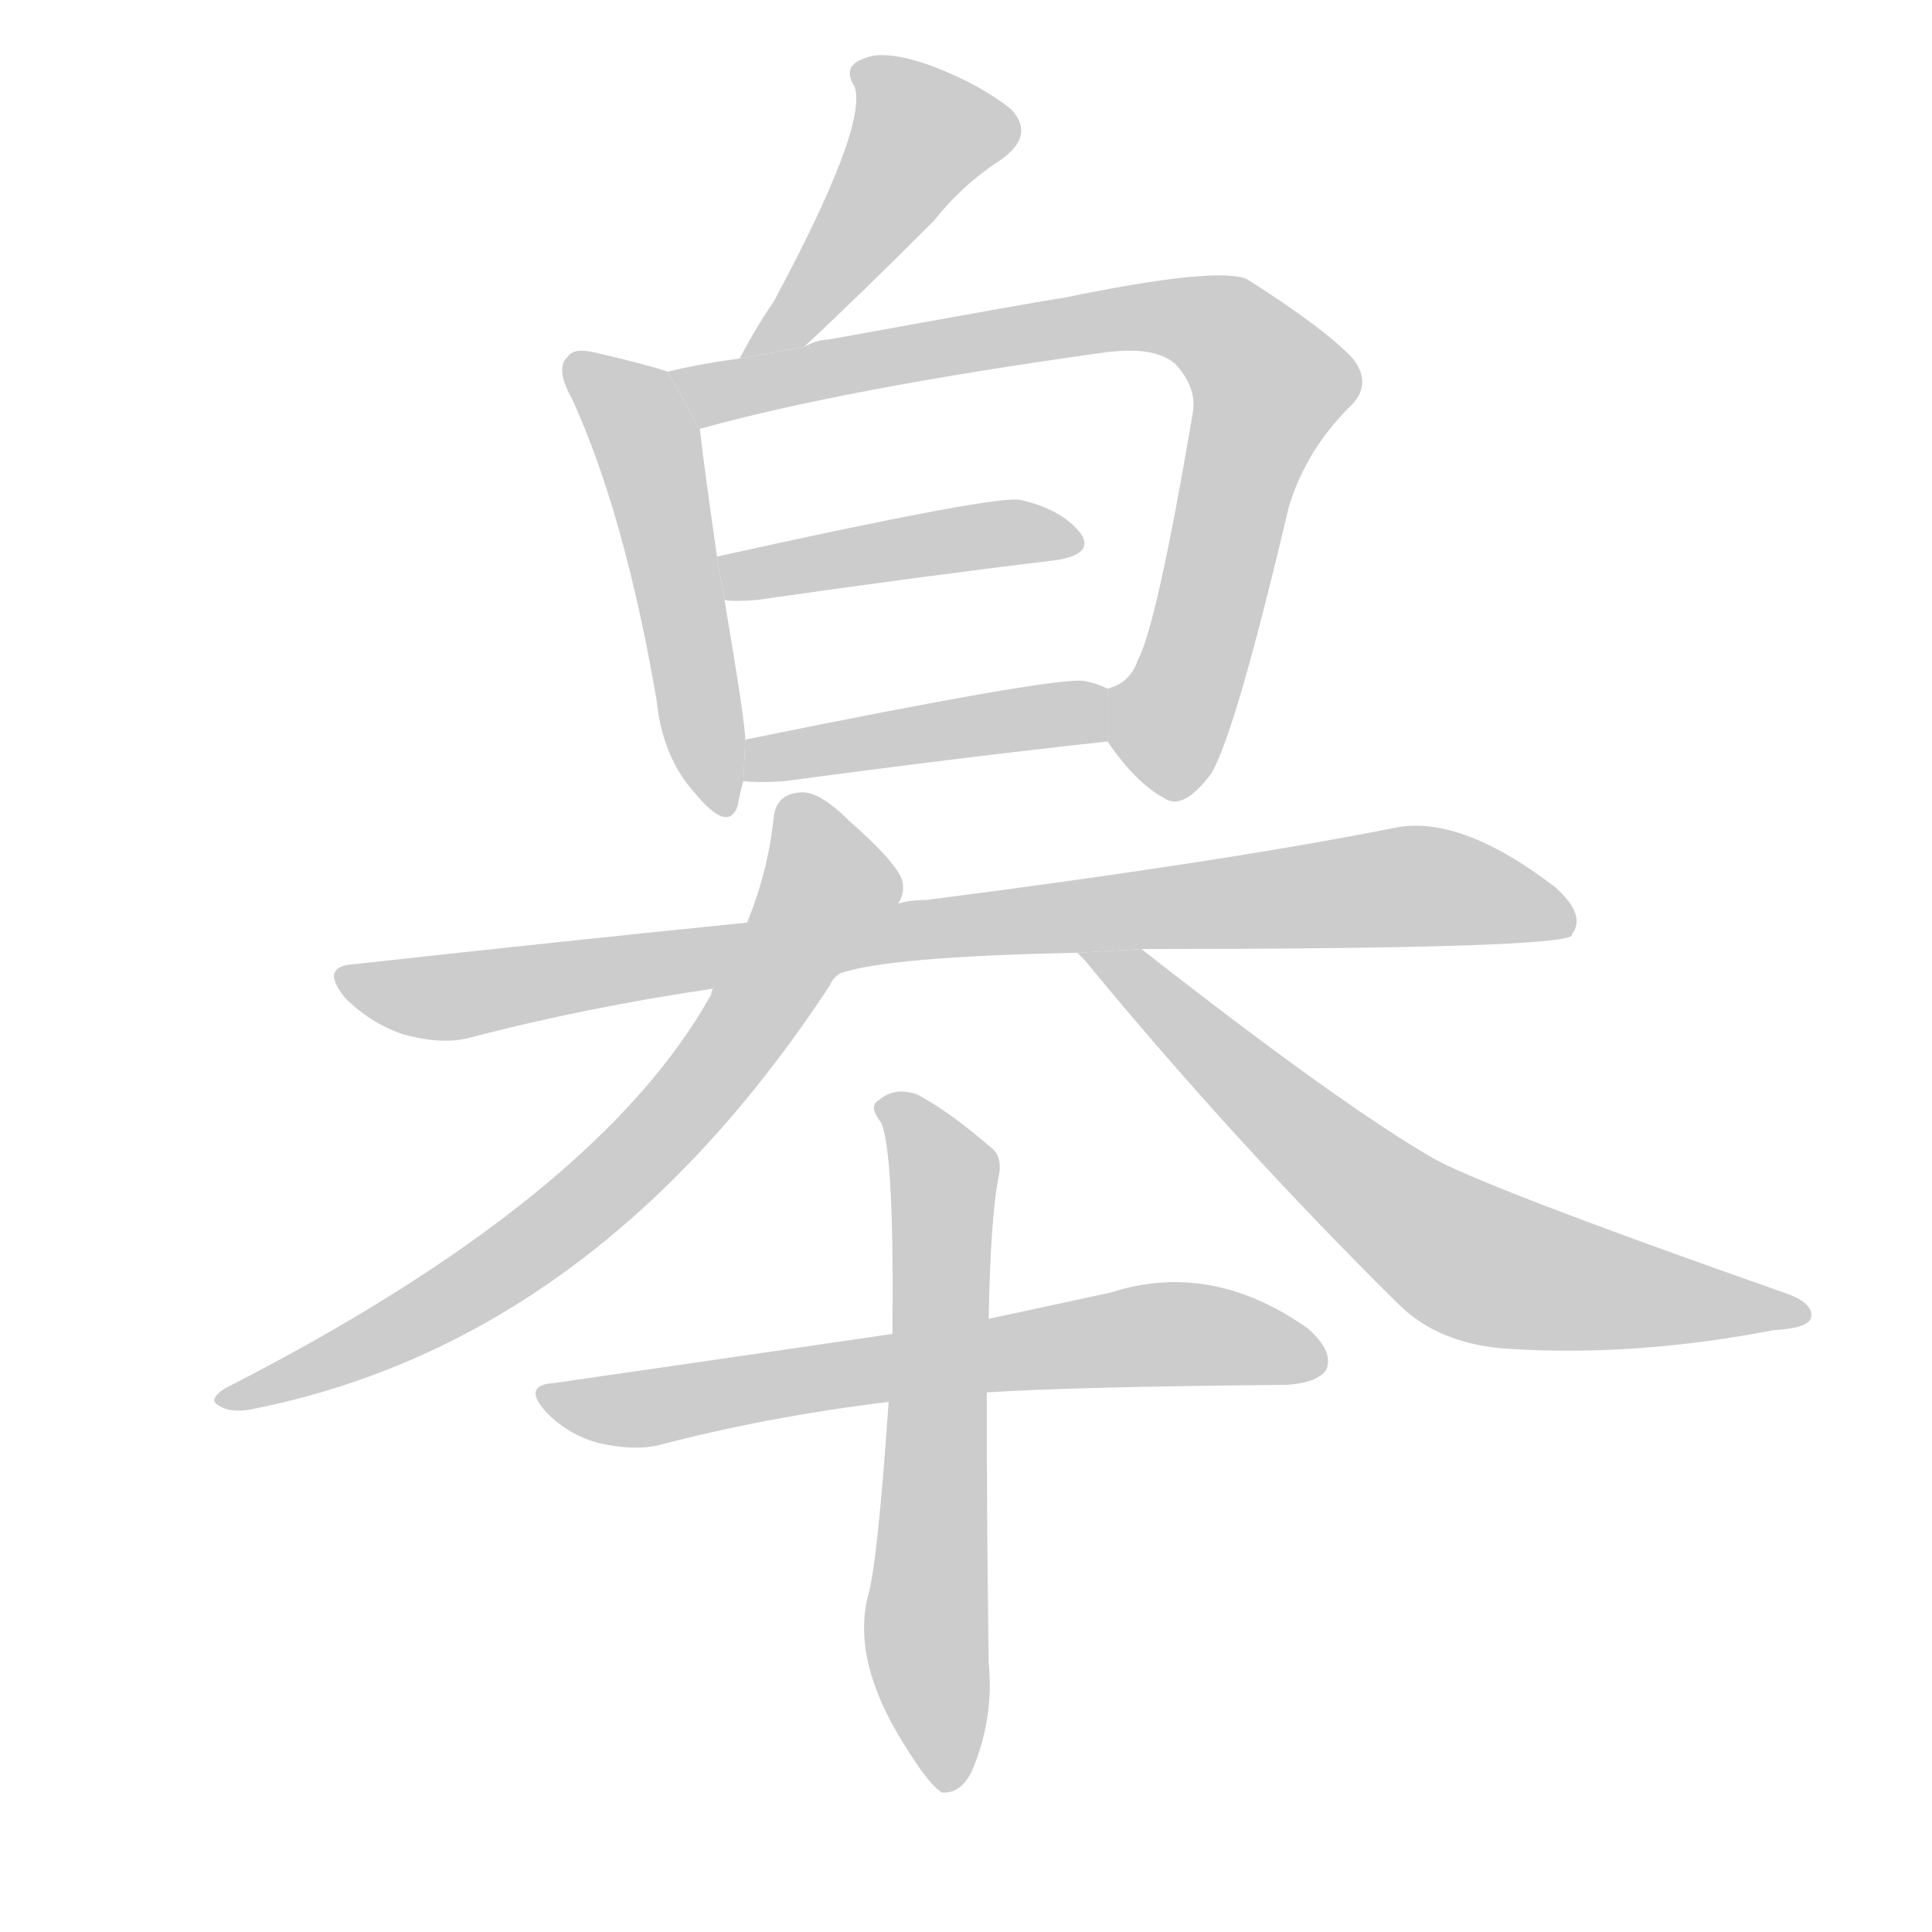 <!--
AnimCJK 2016-2018 Copyright Francois Mizessyn - https://github.com/parsimonhi/animCJK
Derived from:
    MakeMeAHanzi project - https://github.com/skishore/makemeahanzi
    Arphic PL KaitiM GB - https://apps.ubuntu.com/cat/applications/precise/fonts-arphic-gkai00mp/
    Arphic PL UKai - https://apps.ubuntu.com/cat/applications/fonts-arphic-ukai/
You can redistribute and/or modify this file under the terms of the Arphic Public License
as published by Arphic Technology Co., Ltd.
You should have received a copy of this license (the directory "APL") along with this file;
if not, see http://ftp.gnu.org/non-gnu/chinese-fonts-truetype/LICENSE.
-->
<svg id="z30347" class="acjk" version="1.1" viewBox="0 0 1024 1024" xmlns="http://www.w3.org/2000/svg" xmlns:xlink="http://www.w3.org/1999/xlink">
<style>
<![CDATA[
@keyframes z30347k {
	from {
		stroke:#ccc;
		stroke-dashoffset:3334;
	}
	1% {
		stroke:#c00;
		stroke-dashoffset:3334;
	}
	75% {
		stroke:#c00;
		stroke-dashoffset:0;
	}
	to {
		stroke:#000;
	}
}
#z30347 path[clip-path] {
	animation:z30347k 1s linear both;
	stroke-dasharray:3334;
	stroke-width:128;
	stroke-linecap:round;
	fill:none;
}
#z30347 path[clip-path="url(#z30347c1)"] {animation-delay:1s;}
#z30347 path[clip-path="url(#z30347c2)"] {animation-delay:2s;}
#z30347 path[clip-path="url(#z30347c3)"] {animation-delay:3s;}
#z30347 path[clip-path="url(#z30347c4)"] {animation-delay:4s;}
#z30347 path[clip-path="url(#z30347c5)"] {animation-delay:5s;}
#z30347 path[clip-path="url(#z30347c6)"] {animation-delay:6s;}
#z30347 path[clip-path="url(#z30347c7)"] {animation-delay:7s;}
#z30347 path[clip-path="url(#z30347c8)"] {animation-delay:8s;}
#z30347 path[clip-path="url(#z30347c9)"] {animation-delay:9s;}
#z30347 path[clip-path="url(#z30347c10)"] {animation-delay:10s;}
#z30347 path {fill:#ccc;}
]]>
</style>
<path id="z30347d1" d="M426 184Q453 159 495 117Q510 98 530 85Q549 72 536 58Q520 45 494 35Q469 26 458 31Q446 35 453 46Q460 67 410 160Q401 173 392 190L426 184 Z"/>
<path id="z30347d2" d="M354 197Q342 193 316 187Q304 184 301 189Q294 195 303 211Q331 272 348 371Q351 401 368 420Q386 442 391 427Q392 421 394 414L395 392Q395 383 384 318L380 295Q373 246 371 228L354 197 Z"/>
<path id="z30347d3" d="M587 393Q602 415 617 423Q627 430 642 410Q655 388 683 269Q692 239 715 216Q728 204 717 190Q702 174 661 148Q645 141 563 158Q560 158 439 180Q433 180 426 184L392 190Q370 193 354 197L371 228Q371 227 372 227Q448 206 584 187Q612 183 623 193Q635 206 632 220Q613 332 603 350Q599 362 587 365L587 393 Z"/>
<path id="z30347d4" d="M384 318Q388 319 401 318Q492 305 559 297Q580 294 573 283Q563 270 541 265Q529 262 380 295L384 318 Z"/>
<path id="z30347d5" d="M394 414Q403 415 416 414Q513 401 587 393L587 365Q581 362 575 361Q562 358 395 392L394 414 Z"/>
<path id="z30347d6" d="M605 503Q824 503 833 496Q833 495 834 494Q840 484 824 470Q773 431 738 439Q647 457 491 477Q482 477 476 479L396 489Q297 499 188 511Q169 512 183 529Q196 542 213 548Q234 554 249 550Q310 534 378 524L445 516Q470 507 571 505L605 503 Z"/>
<path id="z30347d7" d="M476 479Q480 473 478 466Q474 456 450 435Q434 419 424 420Q411 421 410 434Q407 462 396 489L378 524Q377 525 377 527Q317 635 119 736Q110 742 116 745Q122 749 133 747Q316 711 440 522Q441 519 445 516L476 479 Z"/>
<path id="z30347d8" d="M571 505Q572 506 575 509Q654 605 741 691Q763 713 801 715Q868 719 940 705Q959 704 960 698Q961 691 948 686Q783 628 758 613Q707 583 605 503L571 505 Z"/>
<path id="z30347d9" d="M523 738Q569 735 682 734Q698 733 703 726Q707 716 693 704Q642 668 589 685Q561 691 524 699L473 707Q391 719 294 733Q276 734 290 749Q302 761 318 765Q336 769 349 766Q406 751 471 743L523 738 Z"/>
<path id="z30347d10" d="M471 743Q465 830 460 846Q451 882 482 929Q492 945 499 950Q509 951 515 939Q527 911 524 881Q523 805 523 738L524 699Q525 647 529 625Q532 613 525 608Q503 589 486 580Q474 576 466 583Q460 586 467 595Q474 610 473 707L471 743 Z"/>
<defs>
	<clipPath id="z30347c1"><use xlink:href="#z30347d1"/></clipPath>
	<clipPath id="z30347c2"><use xlink:href="#z30347d2"/></clipPath>
	<clipPath id="z30347c3"><use xlink:href="#z30347d3"/></clipPath>
	<clipPath id="z30347c4"><use xlink:href="#z30347d4"/></clipPath>
	<clipPath id="z30347c5"><use xlink:href="#z30347d5"/></clipPath>
	<clipPath id="z30347c6"><use xlink:href="#z30347d6"/></clipPath>
	<clipPath id="z30347c7"><use xlink:href="#z30347d7"/></clipPath>
	<clipPath id="z30347c8"><use xlink:href="#z30347d8"/></clipPath>
	<clipPath id="z30347c9"><use xlink:href="#z30347d9"/></clipPath>
	<clipPath id="z30347c10"><use xlink:href="#z30347d10"/></clipPath>
</defs>
<path pathLength="3333" clip-path="url(#z30347c1)" d="M458 34L492 81L401 185"/>
<path pathLength="3333" clip-path="url(#z30347c2)" d="M305 193L345 240L382 426"/>
<path pathLength="3333" clip-path="url(#z30347c3)" d="M362 201L599 168L667 191L612 418"/>
<path pathLength="3333" clip-path="url(#z30347c4)" d="M387 303L568 286"/>
<path pathLength="3333" clip-path="url(#z30347c5)" d="M398 406L584 382"/>
<path pathLength="3333" clip-path="url(#z30347c6)" d="M185 519L243 528L741 470L831 486"/>
<path pathLength="3333" clip-path="url(#z30347c7)" d="M420 425L440 472L358 592L231 694L120 740"/>
<path pathLength="3333" clip-path="url(#z30347c8)" d="M580 507L775 666L953 695"/>
<path pathLength="3333" clip-path="url(#z30347c9)" d="M295 742L699 715"/>
<path pathLength="3333" clip-path="url(#z30347c10)" d="M469 584L500 622L497 942"/>
</svg>